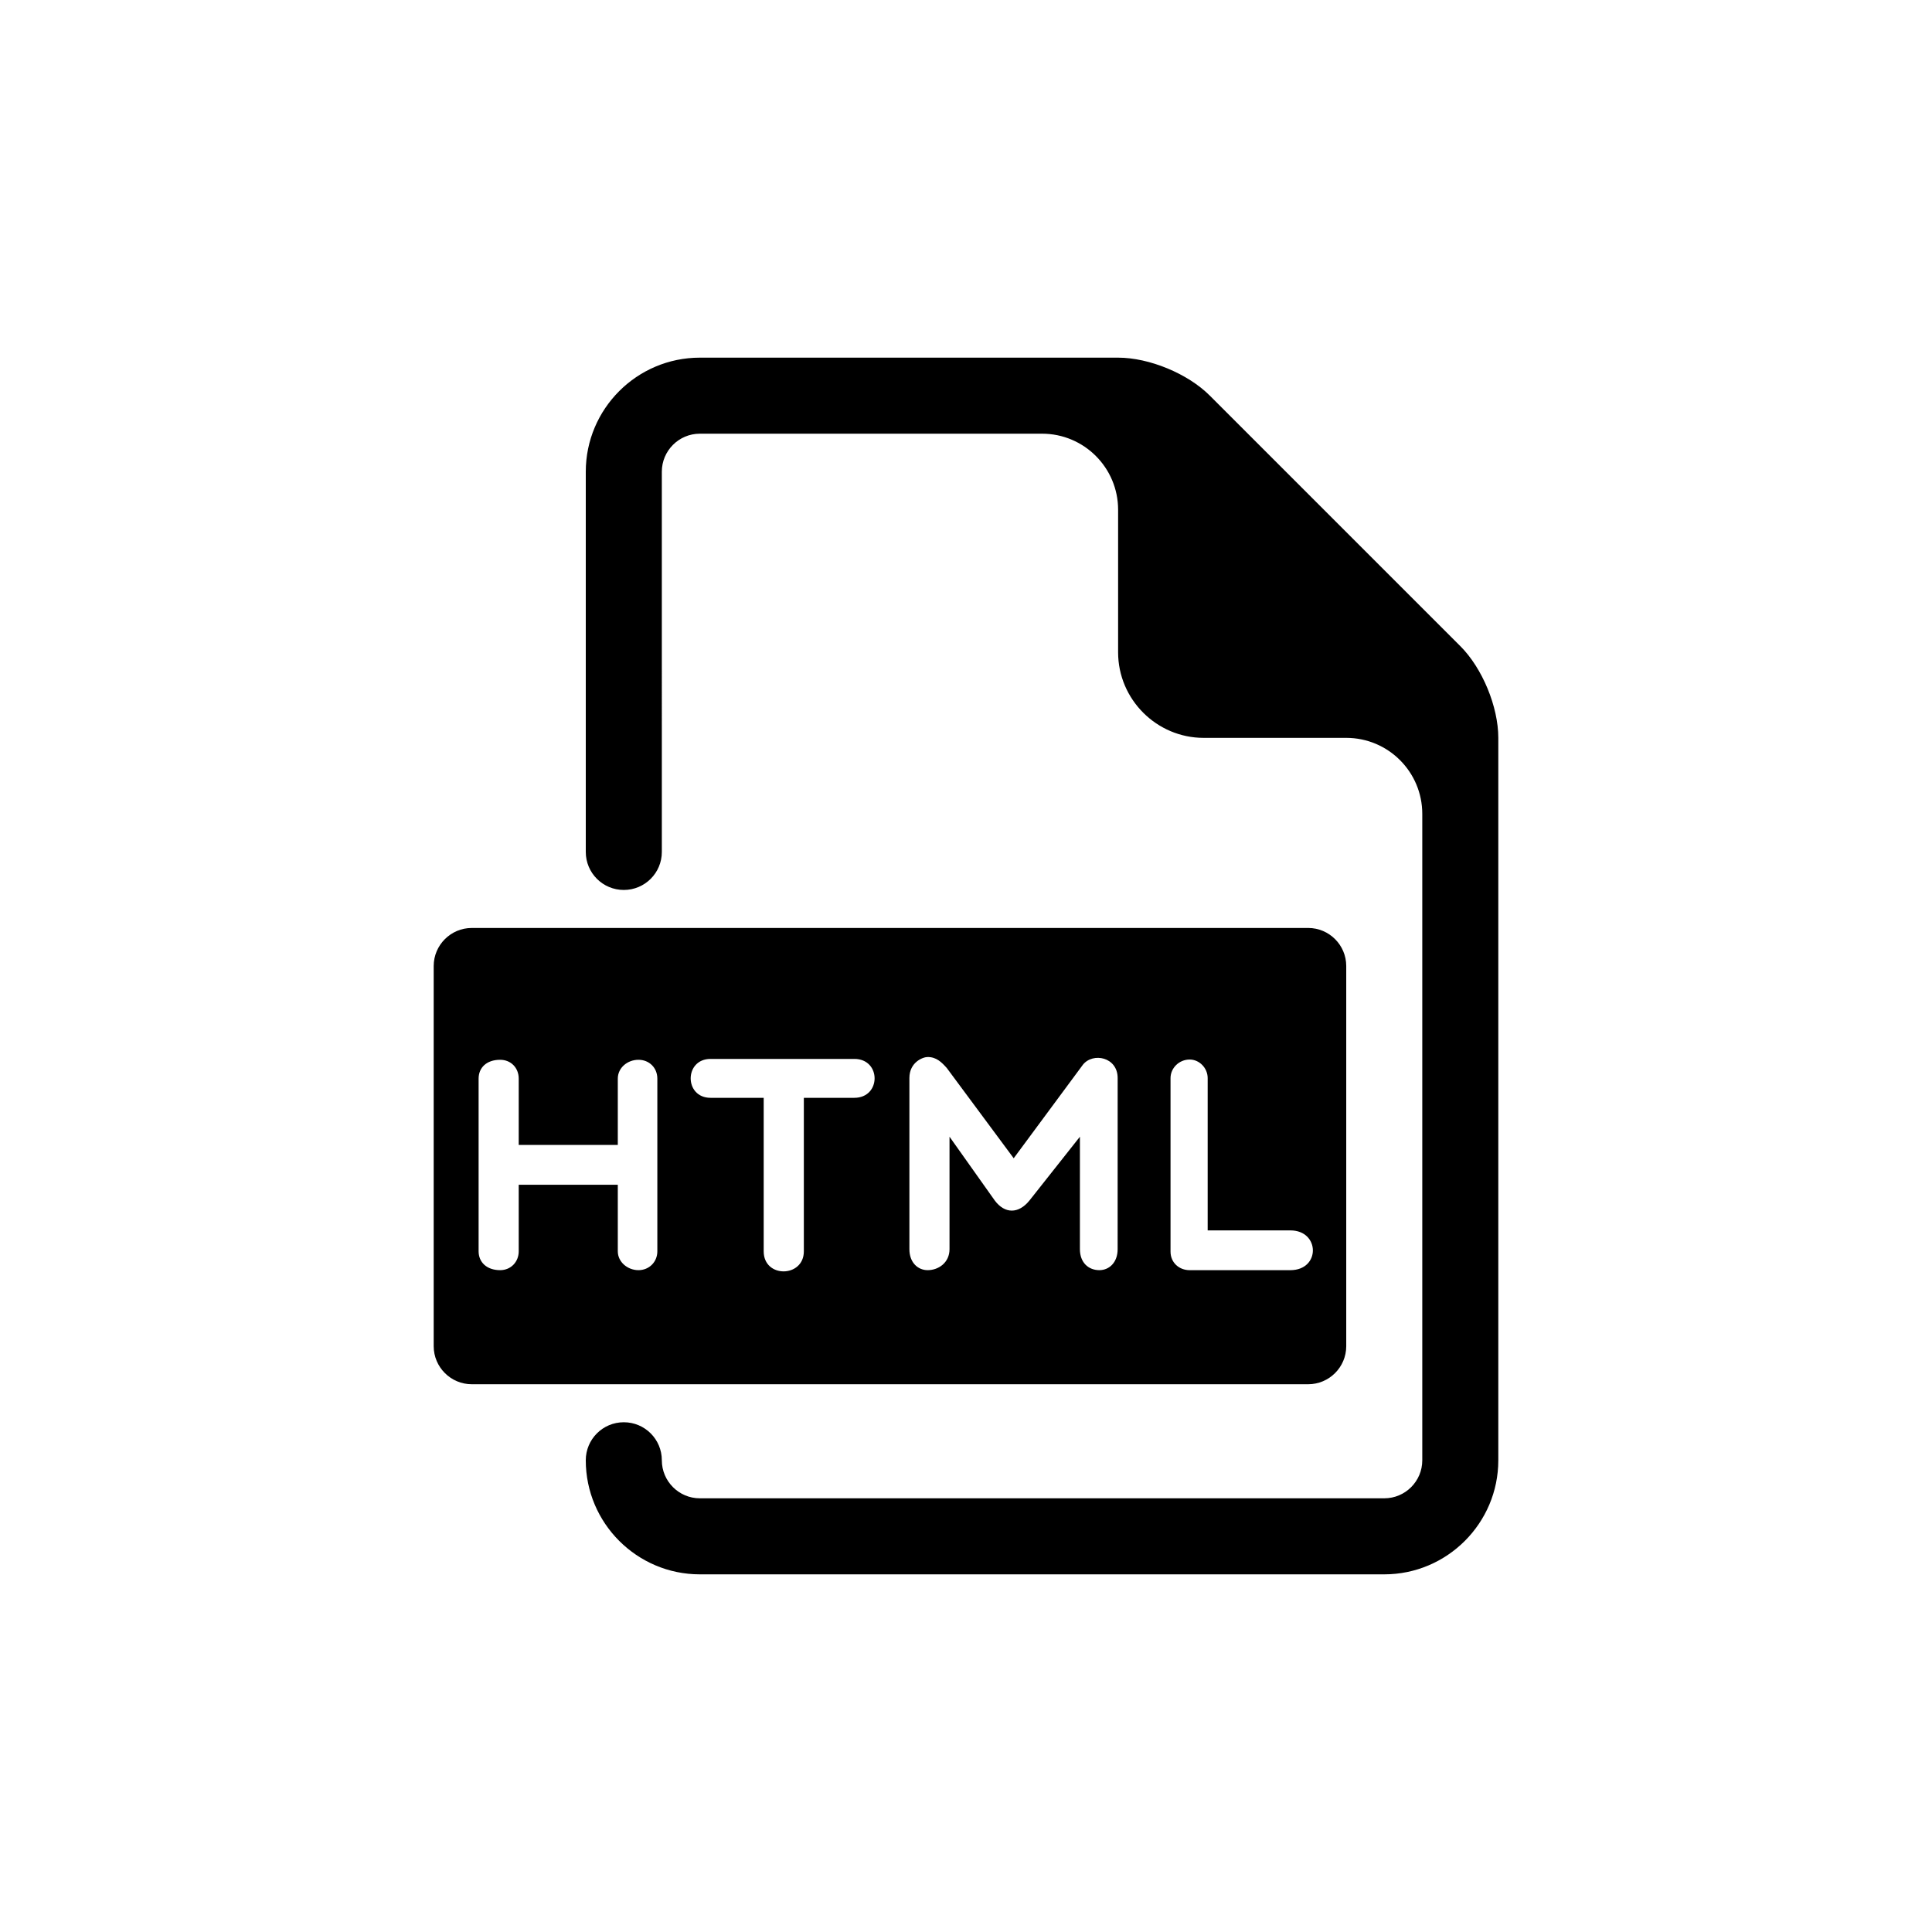 <?xml version="1.0" encoding="UTF-8"?>
<svg width="752pt" height="752pt" version="1.1" viewBox="0 0 752 752" xmlns="http://www.w3.org/2000/svg">
 <defs>
  <clipPath id="a">
   <path d="m228 139.21h356v473.58h-356z"/>
  </clipPath>
 </defs>
 <path d="m509.2 361.2h-325.59c-8.141 0-14.801 6.66-14.801 14.801v147.99c0 8.141 6.66 14.801 14.801 14.801h325.59c8.156 0 14.801-6.66 14.801-14.801v-148c0-8.137-6.644-14.797-14.801-14.797zm-253.34 125.85c0 4.144-3.195 7.34-7.34 7.34-4.262 0-8.051-3.195-8.051-7.34v-25.898h-38.566v25.898c0 4.144-3.078 7.34-7.223 7.34-5.328 0-8.391-3.195-8.391-7.34v-67.203c0-4.262 3.078-7.34 8.391-7.34 4.144 0 7.223 3.078 7.223 7.34v25.797h38.566v-25.797c0-4.262 3.789-7.34 8.051-7.34 4.144 0 7.34 3.078 7.34 7.34zm76.66-59.742h-19.637v59.746c0 10.285-15.629 10.539-15.629 0v-59.746h-20.691c-10.301 0-10.301-15.141 0-15.141h55.957c10.539-0.016 10.539 15.141 0 15.141zm102.5 58.914c0 5.223-3.328 8.168-7.106 8.168-4.246 0-7.578-2.945-7.578-8.168l0.004-43.777-19.652 24.848c-4.246 5.223-9.559 5.223-13.48 0l-17.625-24.848v43.777c0 5.223-4.262 8.168-8.508 8.168-3.789 0-7.106-2.945-7.106-8.168v-66.613c0-6.156 5.223-8.184 7.106-8.184 3.418 0 5.43 2.027 7.445 4.277l26.047 35.133 26.965-36.449c3.906-4.84 13.496-2.961 13.496 5.223zm67.207 8.172h-39.16c-4.129 0-7.457-2.945-7.457-7.223v-67.543c0-3.906 3.328-7.223 7.457-7.223 3.789 0 7 3.328 7 7.223v59.285h32.176c11.57-0.016 11.836 15.48-0.016 15.48z"/>
 <g clip-path="url(#a)">
  <path d="m568.39 251.48-97.469-97.469c-8.555-8.586-23.59-14.801-35.727-14.801h-162.79c-24.48 0-44.398 19.922-44.398 44.398v147.99c0 8.184 6.617 14.801 14.801 14.801s14.801-6.617 14.801-14.801l-0.004-147.99c0-8.156 6.629-14.801 14.801-14.801h133.2c16.352 0 29.598 13.262 29.598 29.598v55.496c0 18.324 15.008 33.301 33.297 33.301h55.5c16.352 0 29.598 13.262 29.598 29.598v251.59c0 8.156-6.617 14.801-14.801 14.801h-266.39c-8.168 0-14.801-6.644-14.801-14.801 0-8.184-6.617-14.801-14.801-14.801-8.184 0-14.801 6.617-14.801 14.801 0 24.477 19.922 44.398 44.398 44.398h266.39c24.477 0 44.398-19.922 44.398-44.398v-281.19c0-12.117-6.215-27.156-14.797-35.723z"/>
 </g>
</svg>
